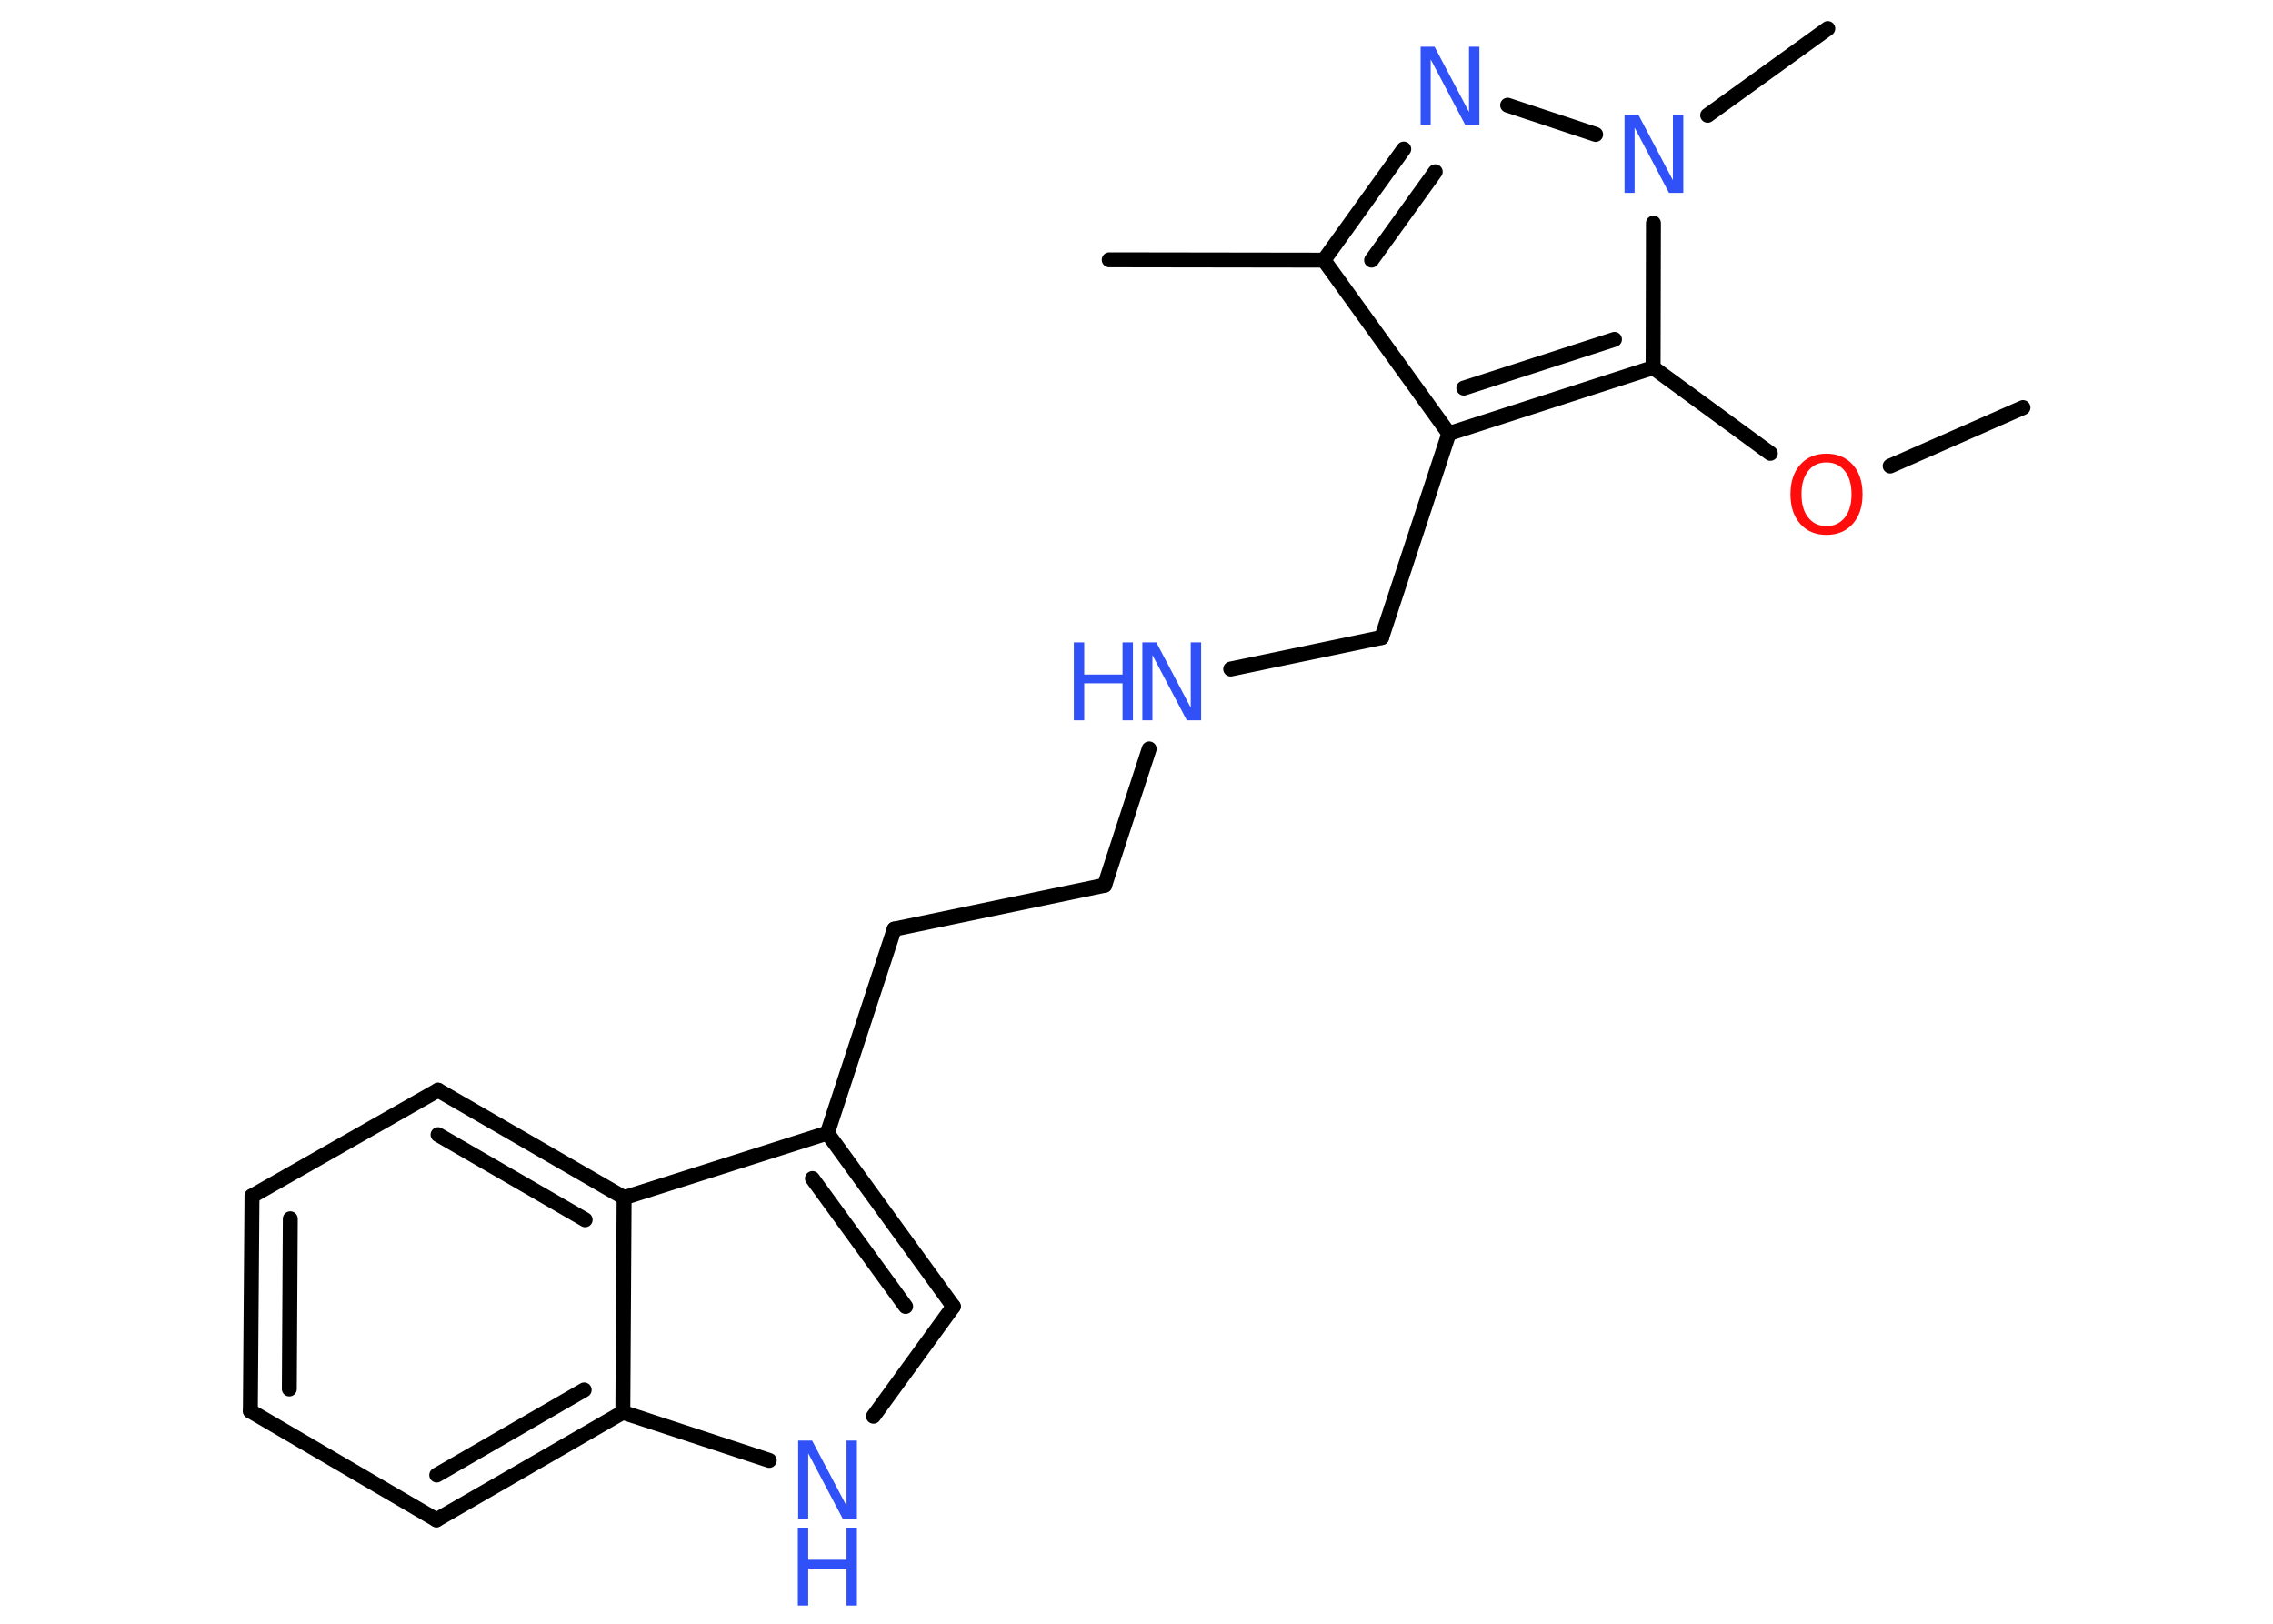 <?xml version='1.0' encoding='UTF-8'?>
<!DOCTYPE svg PUBLIC "-//W3C//DTD SVG 1.1//EN" "http://www.w3.org/Graphics/SVG/1.1/DTD/svg11.dtd">
<svg version='1.2' xmlns='http://www.w3.org/2000/svg' xmlns:xlink='http://www.w3.org/1999/xlink' width='70.0mm' height='50.0mm' viewBox='0 0 70.0 50.0'>
  <desc>Generated by the Chemistry Development Kit (http://github.com/cdk)</desc>
  <g stroke-linecap='round' stroke-linejoin='round' stroke='#000000' stroke-width='.46' fill='#3050F8'>
    <rect x='.0' y='.0' width='70.0' height='50.0' fill='#FFFFFF' stroke='none'/>
    <g id='mol1' class='mol'>
      <line id='mol1bnd1' class='bond' x1='62.3' y1='12.55' x2='58.21' y2='14.35'/>
      <line id='mol1bnd2' class='bond' x1='54.52' y1='13.96' x2='50.91' y2='11.32'/>
      <g id='mol1bnd3' class='bond'>
        <line x1='44.62' y1='13.35' x2='50.91' y2='11.32'/>
        <line x1='45.08' y1='11.95' x2='49.72' y2='10.45'/>
      </g>
      <line id='mol1bnd4' class='bond' x1='44.62' y1='13.35' x2='42.55' y2='19.63'/>
      <line id='mol1bnd5' class='bond' x1='42.55' y1='19.63' x2='37.9' y2='20.6'/>
      <line id='mol1bnd6' class='bond' x1='35.39' y1='23.06' x2='34.02' y2='27.26'/>
      <line id='mol1bnd7' class='bond' x1='34.02' y1='27.26' x2='27.54' y2='28.61'/>
      <line id='mol1bnd8' class='bond' x1='27.54' y1='28.61' x2='25.48' y2='34.89'/>
      <g id='mol1bnd9' class='bond'>
        <line x1='29.36' y1='40.23' x2='25.48' y2='34.89'/>
        <line x1='27.89' y1='40.23' x2='25.02' y2='36.29'/>
      </g>
      <line id='mol1bnd10' class='bond' x1='29.36' y1='40.23' x2='26.9' y2='43.61'/>
      <line id='mol1bnd11' class='bond' x1='23.69' y1='44.97' x2='19.18' y2='43.49'/>
      <g id='mol1bnd12' class='bond'>
        <line x1='13.44' y1='46.8' x2='19.18' y2='43.49'/>
        <line x1='13.45' y1='45.42' x2='17.99' y2='42.8'/>
      </g>
      <line id='mol1bnd13' class='bond' x1='13.44' y1='46.8' x2='7.71' y2='43.45'/>
      <g id='mol1bnd14' class='bond'>
        <line x1='7.76' y1='36.83' x2='7.71' y2='43.45'/>
        <line x1='8.94' y1='37.53' x2='8.91' y2='42.77'/>
      </g>
      <line id='mol1bnd15' class='bond' x1='7.76' y1='36.83' x2='13.49' y2='33.57'/>
      <g id='mol1bnd16' class='bond'>
        <line x1='19.22' y1='36.88' x2='13.49' y2='33.57'/>
        <line x1='18.02' y1='37.56' x2='13.49' y2='34.94'/>
      </g>
      <line id='mol1bnd17' class='bond' x1='25.48' y1='34.89' x2='19.22' y2='36.88'/>
      <line id='mol1bnd18' class='bond' x1='19.18' y1='43.49' x2='19.22' y2='36.88'/>
      <line id='mol1bnd19' class='bond' x1='44.62' y1='13.35' x2='40.77' y2='8.01'/>
      <line id='mol1bnd20' class='bond' x1='40.77' y1='8.01' x2='34.16' y2='8.0'/>
      <g id='mol1bnd21' class='bond'>
        <line x1='43.23' y1='4.59' x2='40.77' y2='8.01'/>
        <line x1='44.2' y1='5.29' x2='42.24' y2='8.01'/>
      </g>
      <line id='mol1bnd22' class='bond' x1='46.43' y1='3.24' x2='49.14' y2='4.14'/>
      <line id='mol1bnd23' class='bond' x1='50.91' y1='11.32' x2='50.92' y2='6.87'/>
      <line id='mol1bnd24' class='bond' x1='52.59' y1='3.55' x2='56.29' y2='.88'/>
      <path id='mol1atm2' class='atom' d='M56.25 14.24q-.36 .0 -.56 .26q-.21 .26 -.21 .72q.0 .46 .21 .72q.21 .26 .56 .26q.35 .0 .56 -.26q.21 -.26 .21 -.72q.0 -.46 -.21 -.72q-.21 -.26 -.56 -.26zM56.25 13.97q.5 .0 .81 .34q.3 .34 .3 .91q.0 .57 -.3 .91q-.3 .34 -.81 .34q-.51 .0 -.81 -.34q-.3 -.34 -.3 -.91q.0 -.57 .3 -.91q.3 -.34 .81 -.34z' stroke='none' fill='#FF0D0D'/>
      <g id='mol1atm6' class='atom'>
        <path d='M35.17 19.78h.44l1.06 2.01v-2.01h.32v2.4h-.44l-1.06 -2.01v2.01h-.31v-2.4z' stroke='none'/>
        <path d='M33.07 19.78h.32v.99h1.18v-.99h.32v2.4h-.32v-1.14h-1.18v1.14h-.32v-2.4z' stroke='none'/>
      </g>
      <g id='mol1atm11' class='atom'>
        <path d='M24.57 44.36h.44l1.06 2.01v-2.01h.32v2.4h-.44l-1.06 -2.01v2.01h-.31v-2.4z' stroke='none'/>
        <path d='M24.57 47.04h.32v.99h1.18v-.99h.32v2.4h-.32v-1.14h-1.18v1.14h-.32v-2.4z' stroke='none'/>
      </g>
      <path id='mol1atm20' class='atom' d='M43.74 1.44h.44l1.06 2.01v-2.01h.32v2.4h-.44l-1.06 -2.01v2.01h-.31v-2.4z' stroke='none'/>
      <path id='mol1atm21' class='atom' d='M50.02 3.54h.44l1.06 2.01v-2.01h.32v2.4h-.44l-1.06 -2.01v2.01h-.31v-2.4z' stroke='none'/>
    </g>
  </g>
</svg>

